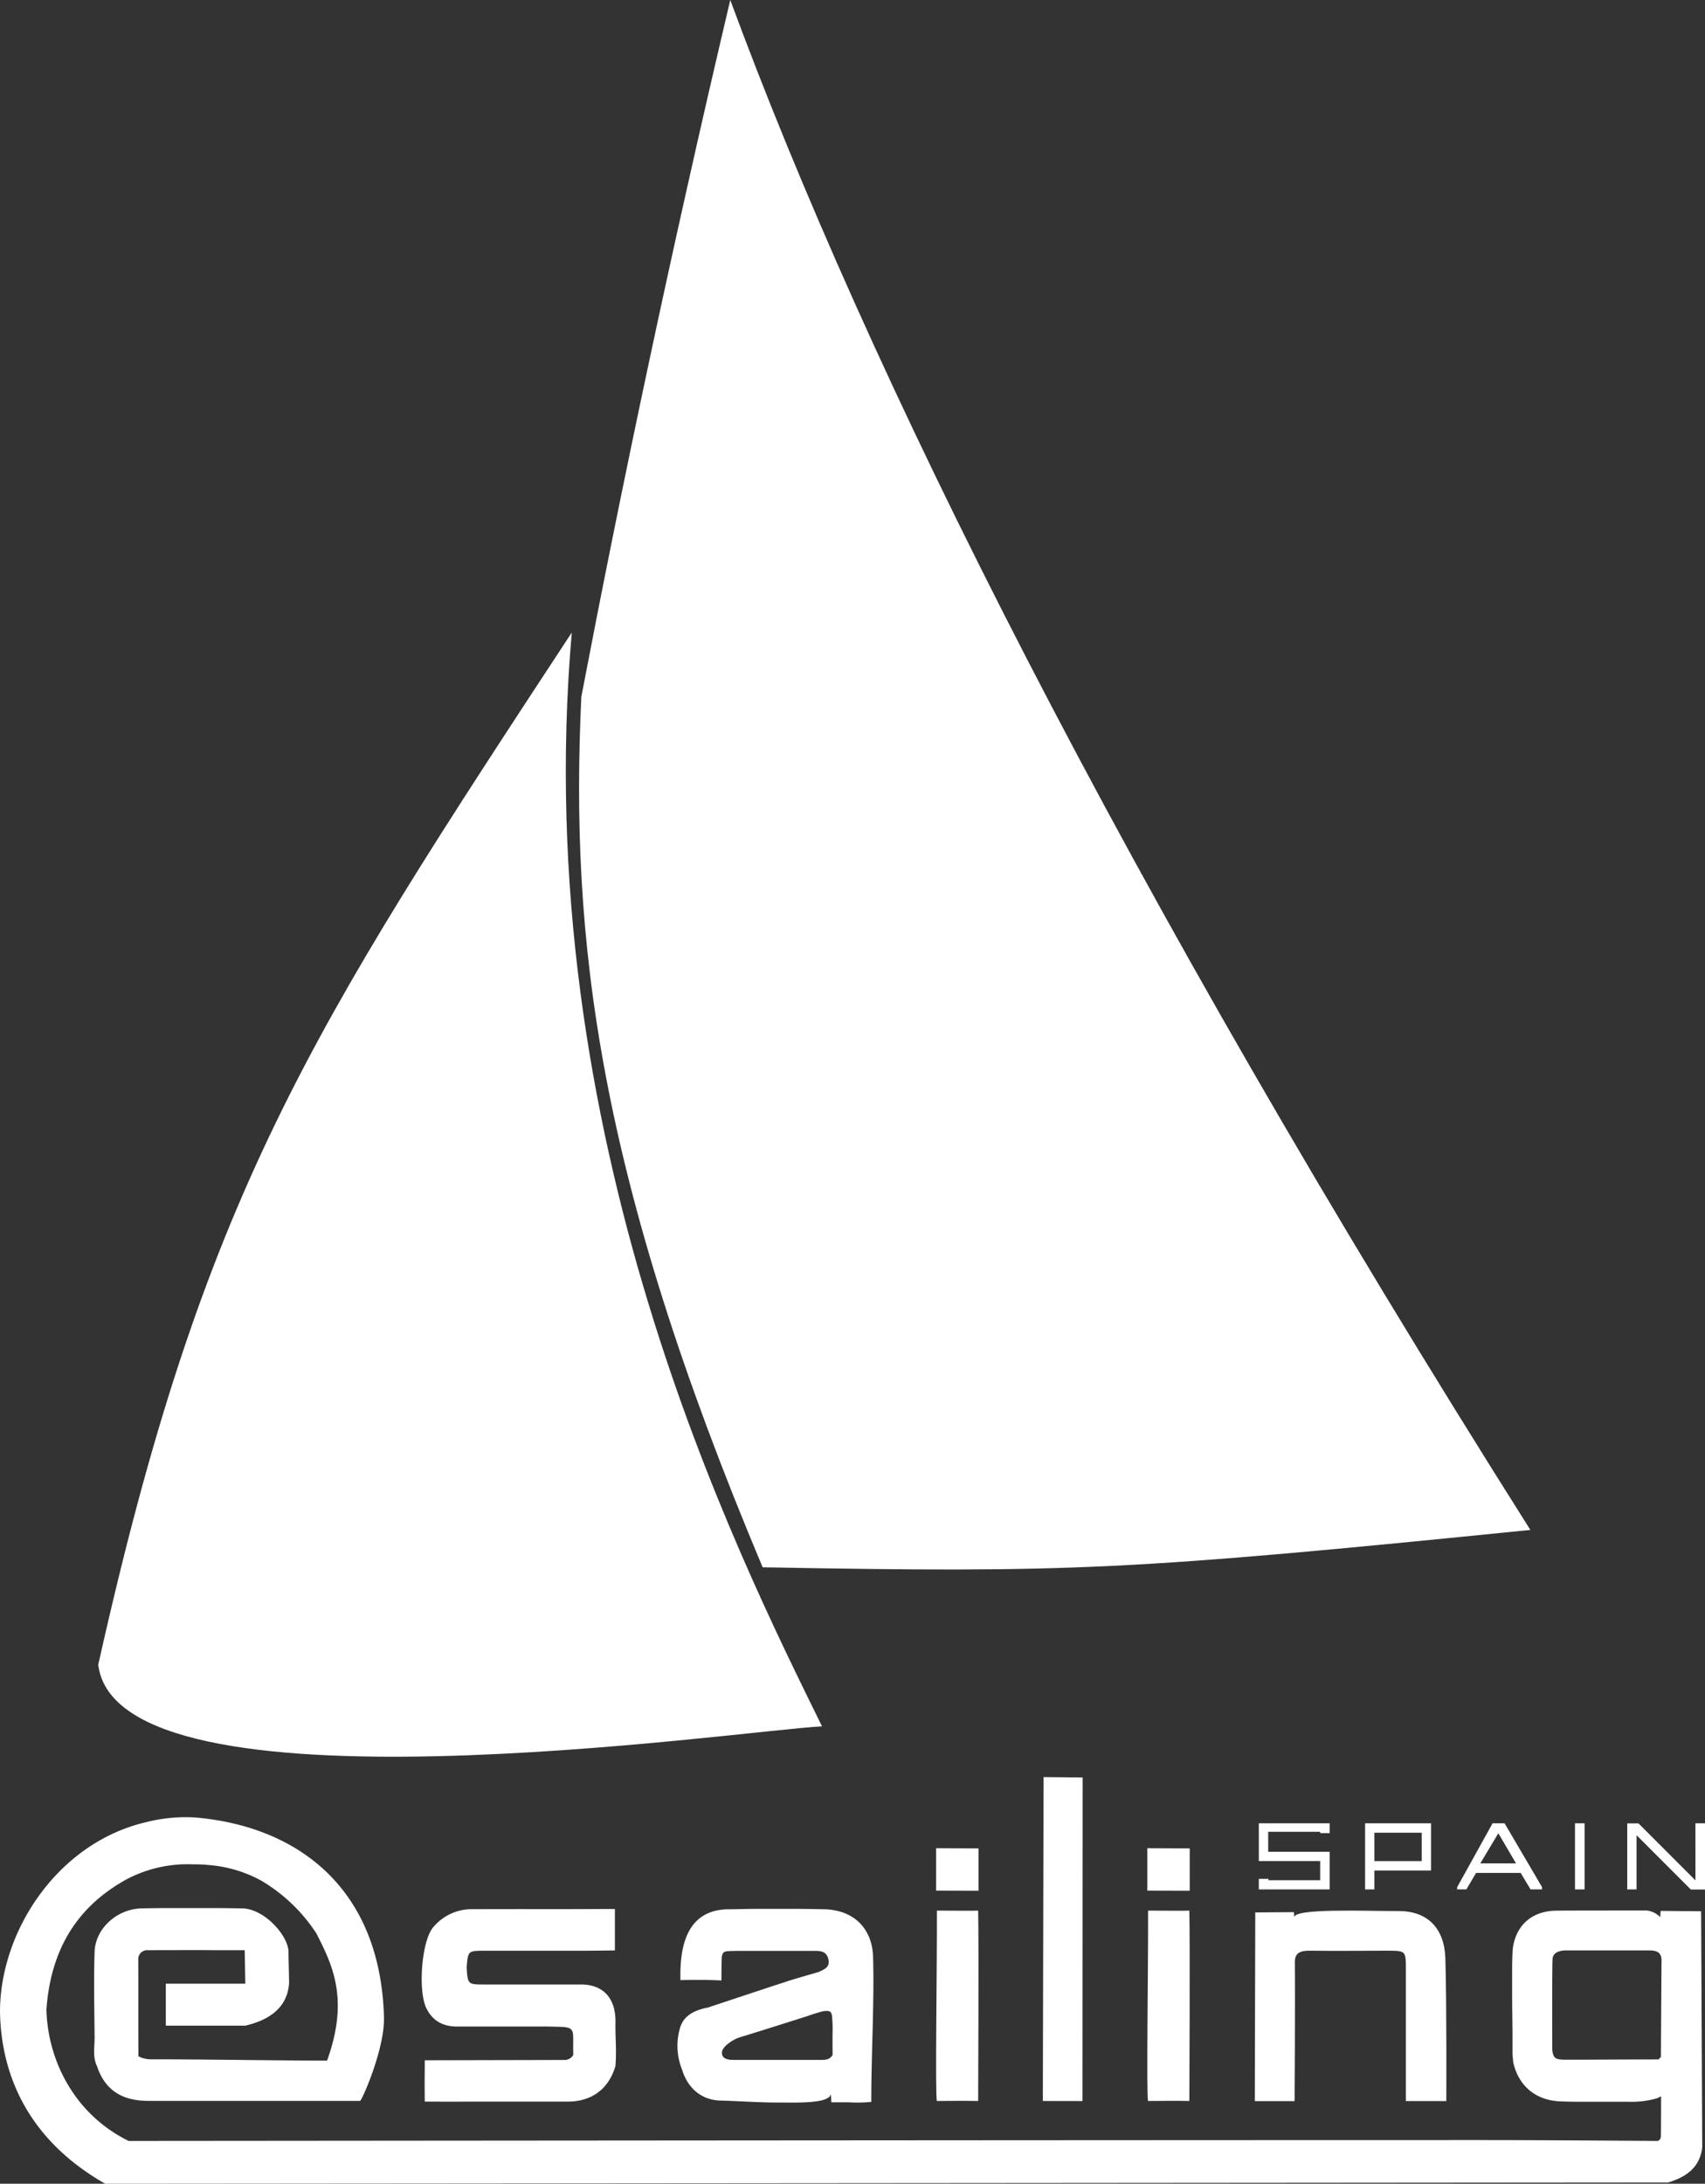 <svg xmlns="http://www.w3.org/2000/svg" width="442.88" height="566.99" viewBox="0 0 442.88 566.99"><rect x="0" y="0" width="442.88" height="566.99" fill="#333333" stroke="none"/><defs><style>.cls-1{fill:#fff;}</style></defs><title>esailing_logo_blanco</title><g id="Capa_2" data-name="Capa 2"><g id="Capa_2-2" data-name="Capa 2"><g id="Velas"><path id="Vela_suelta" data-name="Vela suelta" class="cls-1" d="M198.1,406.94c80.47,1.46,95.3.77,199.42-9.7C290.71,228.29,225,95.78,189.69,0,173.84,67.18,161.08,128.2,151,180.93,148.05,243.86,155.19,305.06,198.1,406.94Z"/><path class="cls-1" d="M148.52,164.24c-68.17,103.75-95.75,146.08-123,268,5,41,167,17,188,16C191.28,402.93,137.15,295.31,148.52,164.24Z"/></g><g id="spain"><polygon class="cls-1" points="345.38 473.41 326.98 473.41 326.98 483.21 342.92 483.21 342.92 488.19 329.48 488.19 329.48 487.83 326.98 487.83 326.98 490.58 345.38 490.58 345.38 480.81 329.42 480.81 329.42 475.61 342.92 475.61 342.92 475.96 345.38 475.96 345.38 473.41"/><path class="cls-1" d="M354.59,473.41v17.17H357v-4.91h14.72V473.41Zm14.71,9.81H357v-7.37H369.3Z"/><path class="cls-1" d="M390.82,473.41H387.7L378.5,490v.57h2.4l2.52-4.28H395l2.56,4.28h3V490Zm-6.3,10.4L389.2,476l4.59,7.82Z"/><rect class="cls-1" x="409.11" y="473.41" width="2.49" height="17.17"/><polygon class="cls-1" points="422.68 490.58 425.1 490.58 425.1 476.5 439.21 490.61 442.88 490.61 442.88 473.41 440.39 473.41 440.4 488.23 425.6 473.43 422.68 473.43 422.68 490.58"/></g><g id="esailing"><path id="e_g" class="cls-1" d="M431.38,496.15a15.5,15.5,0,0,0-.12,1.65,5.66,5.66,0,0,0-3.57-1.75c-.24,0-22.56,0-23.67.05-6.61.17-10.53,4.31-11.12,10.32l0,.36c-.1,1.69-.12,3.39-.12,5.08v5.75c0,3.91.09,7.83.1,11.74v.5c0,.22,0,.43,0,.65,0,0,0,0,0,0s0,0,0,0,0,0,0,0v3c.06.66.13,1.31.19,2,1.37,6.08,5.81,9.84,12.16,10.11,1.47.06,2.93.1,4.4.1s10.86,0,13.3,0a24.09,24.09,0,0,0,7.43-.88,11.18,11.18,0,0,0,1.11-.55s0,7.6-.05,10.53a1.26,1.26,0,0,1-.78,1.07c-.12,0-31.72-.22-45.31-.22-115.17,0-348.23.22-351.93.22-14-6.89-21-20.82-21.34-34.08,1.39-20.06,12.21-29,20.6-33.73a33.89,33.89,0,0,1,17.49-4,36.48,36.48,0,0,1,4.16.18,33.87,33.87,0,0,1,13.46,4,43.24,43.24,0,0,1,14.42,13.77c4.29,8.38,8.49,17.16,2.77,33-13.72,0-32.31-.35-46-.33h0a7.12,7.12,0,0,1-3-.78c-.07-8.44,0-16.79-.05-25.23a2.31,2.31,0,0,1,2.48-2.32s15.48-.05,17,0l8.17,0,.16,8.69-20.65,0c0,9.38,0,2.3,0,10.9,3.48,0,20.65,0,20.65,0,9-2.1,11.11-7,11.38-11.14-.15-7.9-.14-5-.15-7.9,0-4.31-6.27-11.3-12-11.4-2.35-.05-4.71-.08-7.06-.09-3.85,0-7.69,0-11.54,0q-3.73,0-7.47.08c-6.48.11-12.11,5.21-12.31,11.31-.24,7.42-.05,14.86,0,22.29,0,2.48-.53,5,.63,7.38,2,6,6.26,9,13.35,9h1c16,0,37.94,0,54,0,.38,0,6.43-13.44,6.19-21.8-1-34.27-23.32-49.59-49-51.78a41.62,41.62,0,0,0-12.76,1.21C15,478.45,0,501.37,0,522.38.21,533.11,3.31,553.31,27.33,567l406-.33c3.79-1.17,6.86-3,8.18-6.45a9.84,9.84,0,0,0,.65-2.73c0-.55-.29-61.24-.29-61.24Zm.11,26.77v.17l-.06,10.64v.4l-.05,0-.57.59h-1c-7.29,0-14.58.06-21.87.07h-1c-2.78,0-3.47-.2-3.73-2.56,0-.48-.07-21,.07-23.55.07-1.81,2-2.24,3.29-2.26h.21l5.62,0h9.83l5.5,0h.71c1.91,0,3,.51,3.14,2.27a5,5,0,0,1,0,.69C431.55,513.92,431.52,518.42,431.49,522.92ZM93.79,499a1.54,1.54,0,0,1,.08.19L93.6,499Z"/><path id="n" class="cls-1" d="M375.68,545.53h-10.5s0-23.65,0-34.17c0-4.87,0-4.87-4.92-4.87-6.64,0-13.28.08-19.92,0-2.56-.05-4.06.55-4,3.06.11,10.93-.07,36-.07,36H325.94l.12-49,10.05-.07.07,1.38c-.19-2.48,18.77-1.63,27.1-1.67,7.53,0,11.91,4.44,12.16,12.3C375.8,520.3,375.68,545.53,375.68,545.53Z"/><path class="cls-1" d="M254.08,545.51c-4.75-.09-6.76,0-10.72,0-.48-1.44.06-35.15,0-49.43,4.45,0,9.06.08,10.72,0C254.27,505,254.08,545.51,254.08,545.51Z"/><polygon class="cls-1" points="254.17 490.93 243.16 490.9 243.16 479.87 254.17 479.92 254.17 490.93"/><polygon id="l" class="cls-1" points="281.18 545.53 270.88 545.51 271.07 461.41 281.22 461.51 281.18 545.53"/><path class="cls-1" d="M308.94,545.51c-4.75-.09-6.76,0-10.72,0-.48-1.44.06-35.15,0-49.43,4.45,0,9.06.08,10.72,0C309.13,505,308.94,545.51,308.94,545.51Z"/><polygon class="cls-1" points="309.03 490.93 298.02 490.9 298.02 479.87 309.03 479.92 309.03 490.93"/><path id="a" class="cls-1" d="M226.79,508.2c-.2-7.6-5.12-12.29-12.68-12.47-2.18-.05-4.37-.08-6.55-.1-1.85,0-3.71,0-5.56,0l-5.64,0c-2.38,0-4.77.1-7.15.1-11.77.12-12.6,11.42-12.47,18.4,6.25-.18,10.45.08,10.65.1,0,0,0-2.58.07-5.49,0-2.5,1.17-2.08,3.59-2.2h.13c1.62,0,3.24,0,4.86,0,5.23,0,10.47,0,15.7,0,1.51,0,2.88.15,3.39,2,.62,2.23-1,2.78-2.47,3.47-2.83.84-5.68,1.62-8.48,2.53-6.77,2.2-13.52,4.46-20.28,6.7-3.49.69-6.59,2.08-7.42,5.89a16.47,16.47,0,0,0,.67,10.18c1.51,5,5.21,8,10,8.09,5.07.13,10.17.54,15.26.51,4.21,0,13.16.36,13.37-2.23.17,1.27.1,2.13.17,2.17,2,0,2.74,0,4.52,0h0a37.6,37.6,0,0,0,5.85-.1C226.3,533.8,227.12,520.14,226.79,508.2Zm-10.52,25.34c-.71,1.27-1.91,1.32-3.17,1.31h-.73q-10.6,0-21.21,0h-.31c-1.14,0-3.46,0-3.32-2,.1-1.48,2.89-3.33,4.6-3.86,5.76-1.76,11.5-3.59,17.25-5.41,0,0,4.28-1.52,5-1.43,1.2-.1,1.53.2,1.72,1.15a33.12,33.12,0,0,1,.15,4.79c0,1.21,0,2.41,0,3.62,0,.06,0,.74,0,.74S216.27,533.17,216.27,533.54Z"/><path id="s" class="cls-1" d="M159.87,525.13c.11-6-2.89-9.85-8.94-9.87h-1c-8,0-16,0-24.06,0-4.34,0-4.36,0-4.66-4.39.35-4.36.35-4.37,4.72-4.37h26.65l7.14-.08c0-3.76,0-6.44,0-10.76h-2.64c-11.05.07-22.11,0-33.16.05h-1a13,13,0,0,0-10.48,4.8c-3,3.66-4,17.17-1.44,21.4,1.72,3.08,4.42,4.29,7.86,4.27h1c7.45,0,14.89,0,22.34,0,.52,0,2.27.05,2.72.06,5,.1,3.76.86,4,7.3a2.63,2.63,0,0,1-2.43,1.32h-.11c-.41,0-.83,0-1.25,0l-34.8.08c0,6.49-.07,3,0,10.73,3.88,0,8.3.05,10.69,0,8.49,0,17,0,25.47,0h1c6.29,0,10.67-3.38,12.37-9.24C160.2,532.17,159.79,529.05,159.87,525.13Zm-10,8.39a1.09,1.09,0,0,0,0-.18.13.13,0,0,0,.06-.07C149.89,533.35,149.88,533.44,149.86,533.52Z"/></g></g></g></svg>